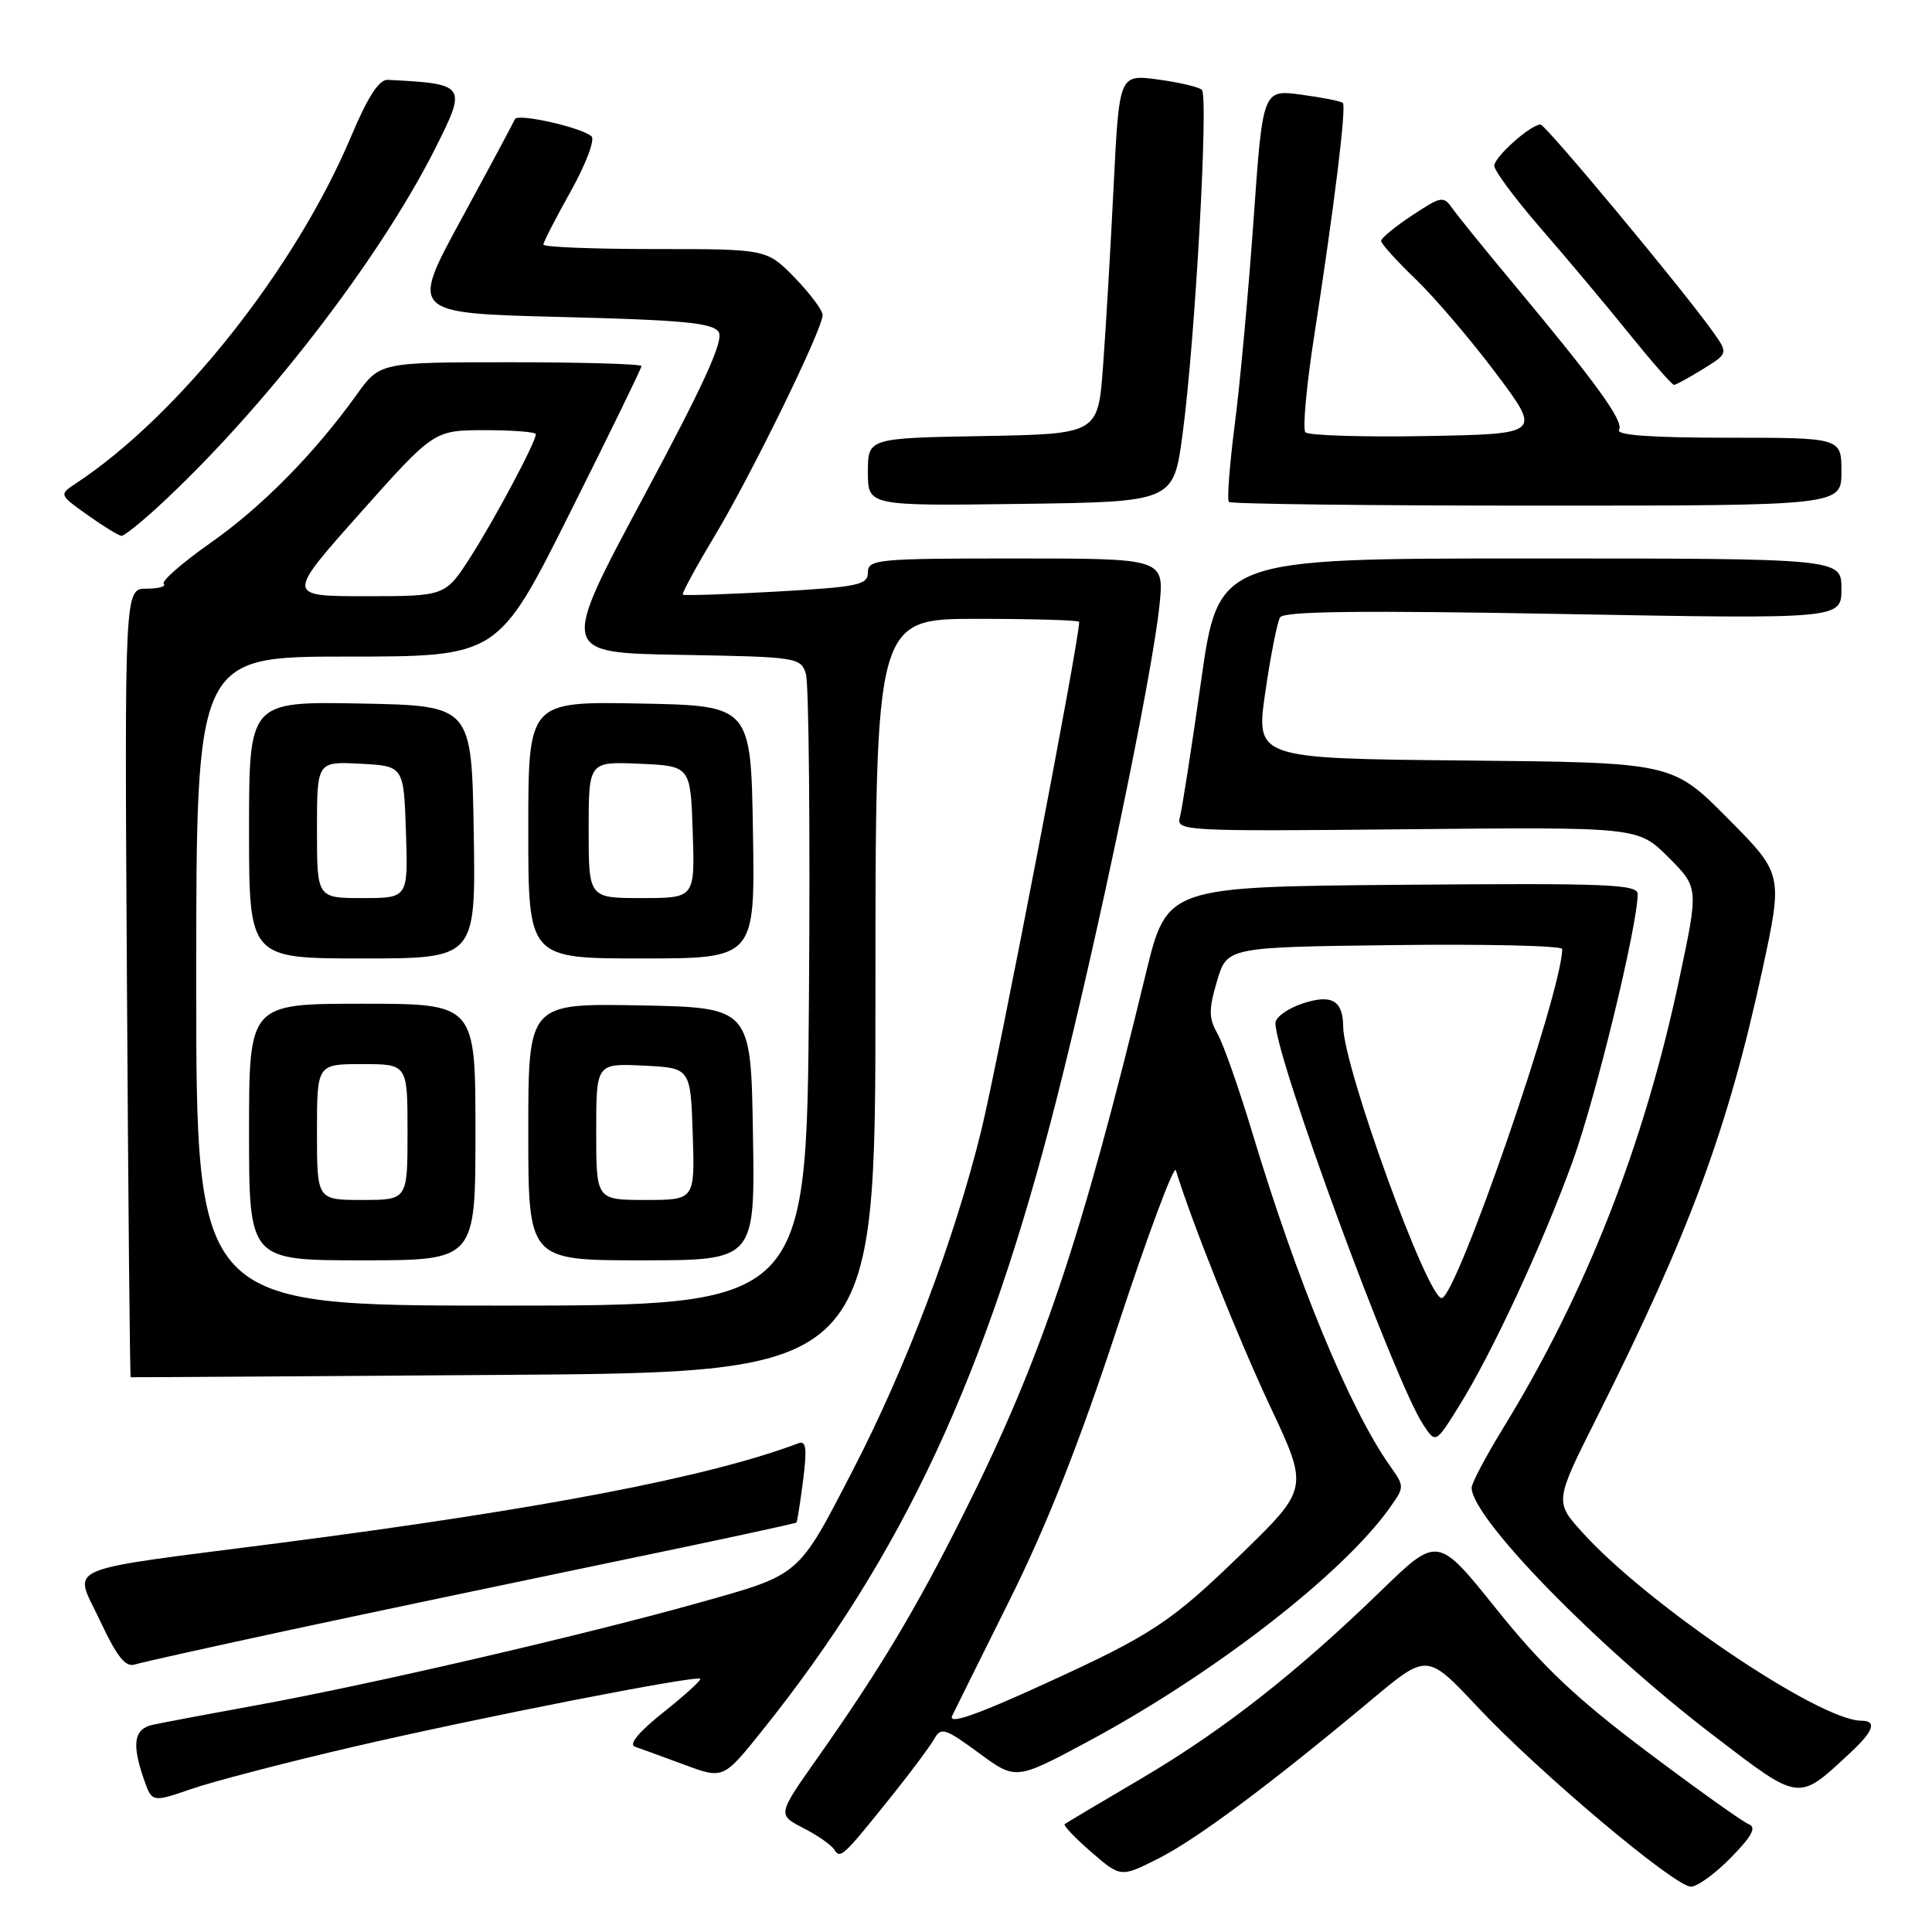 <?xml version="1.0" encoding="UTF-8" standalone="no"?>
<!DOCTYPE svg PUBLIC "-//W3C//DTD SVG 1.1//EN" "http://www.w3.org/Graphics/SVG/1.1/DTD/svg11.dtd" >
<svg xmlns="http://www.w3.org/2000/svg" xmlns:xlink="http://www.w3.org/1999/xlink" version="1.1" viewBox="0 0 256 256">
 <g >
 <path fill="currentColor"
d=" M 229.37 246.13 C 232.15 243.29 232.77 242.13 231.72 241.72 C 230.94 241.42 224.86 237.08 218.21 232.08 C 208.79 224.98 204.40 220.83 198.31 213.24 C 190.50 203.50 190.50 203.50 183.00 210.78 C 171.73 221.71 162.06 229.28 151.24 235.66 C 145.88 238.81 141.31 241.53 141.08 241.70 C 140.85 241.86 142.43 243.52 144.58 245.39 C 148.50 248.78 148.50 248.78 153.50 246.26 C 158.55 243.72 168.39 236.38 181.80 225.17 C 189.10 219.07 189.10 219.07 195.80 226.20 C 203.88 234.81 221.89 249.98 224.05 249.99 C 224.90 250.00 227.29 248.26 229.37 246.13 Z  M 118.28 237.82 C 120.78 234.70 123.26 231.36 123.80 230.40 C 124.68 228.83 125.24 229.00 129.69 232.27 C 134.60 235.88 134.60 235.88 144.05 230.82 C 160.70 221.90 177.85 208.64 184.12 199.83 C 186.12 197.02 186.12 196.98 184.19 194.25 C 178.83 186.66 171.89 169.87 165.91 150.00 C 164.17 144.22 162.11 138.38 161.34 137.00 C 160.15 134.89 160.14 133.80 161.26 130.00 C 162.59 125.50 162.59 125.50 184.79 125.23 C 197.01 125.08 207.00 125.32 207.00 125.75 C 207.00 131.34 192.96 172.00 191.03 172.00 C 189.12 172.00 178.04 141.44 177.98 136.04 C 177.95 132.56 176.45 131.70 172.62 132.96 C 170.63 133.62 169.00 134.79 169.00 135.57 C 169.00 140.10 184.76 182.93 188.56 188.74 C 190.23 191.28 190.23 191.28 193.28 186.39 C 197.69 179.35 204.41 164.86 208.41 153.81 C 211.46 145.40 217.00 122.59 217.00 118.47 C 217.00 117.17 212.97 117.01 185.81 117.24 C 154.62 117.50 154.62 117.50 151.83 129.00 C 143.23 164.46 138.02 179.93 127.77 200.43 C 121.37 213.22 116.65 221.11 108.29 232.98 C 103.02 240.46 103.02 240.46 106.44 242.22 C 108.33 243.19 110.18 244.48 110.55 245.09 C 111.35 246.37 111.71 246.03 118.28 237.82 Z  M 46.57 231.52 C 63.36 227.61 92.27 221.94 92.79 222.45 C 92.95 222.62 90.77 224.61 87.93 226.87 C 84.63 229.49 83.26 231.15 84.14 231.45 C 84.89 231.71 87.83 232.78 90.67 233.83 C 95.84 235.75 95.84 235.75 101.03 229.27 C 119.62 206.07 130.73 182.22 140.04 145.50 C 145.50 124.00 152.66 89.62 153.63 80.25 C 154.28 74.00 154.28 74.00 134.64 74.00 C 116.20 74.00 115.00 74.11 115.00 75.85 C 115.00 77.51 113.76 77.77 102.87 78.39 C 96.20 78.76 90.62 78.94 90.47 78.79 C 90.33 78.63 92.23 75.12 94.71 71.00 C 99.62 62.80 109.00 43.61 109.00 41.75 C 109.00 41.11 107.33 38.88 105.30 36.79 C 101.59 33.00 101.59 33.00 86.80 33.00 C 78.66 33.00 72.00 32.74 72.00 32.41 C 72.00 32.09 73.63 28.91 75.63 25.34 C 77.63 21.76 78.86 18.50 78.38 18.07 C 77.06 16.88 68.54 14.97 68.23 15.79 C 68.07 16.18 64.89 22.12 61.15 29.00 C 54.34 41.50 54.34 41.50 74.31 42.00 C 90.59 42.41 94.46 42.78 95.23 44.00 C 95.93 45.11 93.29 50.89 85.19 66.00 C 74.21 86.50 74.21 86.50 90.14 86.77 C 105.61 87.04 106.09 87.11 106.78 89.27 C 107.18 90.50 107.36 109.84 107.19 132.25 C 106.88 173.00 106.88 173.00 66.44 173.00 C 26.00 173.00 26.00 173.00 26.00 130.00 C 26.00 87.00 26.00 87.00 45.99 87.00 C 65.99 87.00 65.99 87.00 75.49 68.01 C 80.72 57.57 85.00 48.79 85.00 48.51 C 85.00 48.23 77.20 48.00 67.67 48.00 C 50.34 48.00 50.34 48.00 47.25 52.31 C 41.61 60.16 34.71 67.15 27.85 71.97 C 24.12 74.59 21.35 77.02 21.70 77.37 C 22.05 77.71 21.02 78.00 19.42 78.00 C 16.50 78.00 16.50 78.00 16.82 130.23 C 16.99 158.96 17.21 182.48 17.32 182.49 C 17.42 182.51 39.66 182.37 66.75 182.18 C 116.00 181.84 116.00 181.84 116.00 131.92 C 116.00 82.00 116.00 82.00 129.50 82.00 C 136.93 82.00 143.00 82.18 143.00 82.40 C 143.00 84.93 132.28 140.57 130.01 149.85 C 126.48 164.22 120.08 181.15 112.99 194.84 C 105.64 209.04 106.18 208.57 92.30 212.46 C 76.95 216.75 48.96 223.23 34.00 225.95 C 27.68 227.10 21.49 228.27 20.25 228.54 C 17.74 229.09 17.43 231.05 19.07 235.77 C 20.14 238.84 20.14 238.84 25.39 237.04 C 28.28 236.04 37.81 233.56 46.57 231.52 Z  M 245.25 232.18 C 248.28 229.36 248.73 228.00 246.62 228.00 C 241.09 228.00 218.32 212.63 209.69 203.07 C 205.99 198.98 205.99 198.98 211.60 187.81 C 223.89 163.29 228.94 149.64 233.49 128.66 C 236.27 115.82 236.27 115.82 228.92 108.42 C 221.58 101.03 221.58 101.03 193.99 100.77 C 166.39 100.50 166.39 100.50 167.66 91.71 C 168.36 86.88 169.24 82.42 169.62 81.80 C 170.13 80.99 180.37 80.87 207.16 81.36 C 244.00 82.03 244.00 82.03 244.00 78.01 C 244.00 74.00 244.00 74.00 202.72 74.00 C 161.45 74.00 161.45 74.00 159.15 90.25 C 157.88 99.19 156.61 107.33 156.33 108.34 C 155.83 110.11 157.08 110.17 186.43 109.88 C 217.05 109.58 217.05 109.58 221.07 113.59 C 225.08 117.61 225.08 117.61 222.55 129.55 C 217.90 151.60 210.19 171.28 199.15 189.27 C 196.87 192.99 195.00 196.53 195.00 197.13 C 195.00 201.13 211.66 218.20 226.98 229.91 C 238.65 238.83 238.17 238.77 245.25 232.18 Z  M 38.50 215.96 C 48.95 213.72 68.27 209.66 81.42 206.93 C 94.58 204.21 105.43 201.87 105.54 201.74 C 105.64 201.61 106.04 199.08 106.42 196.12 C 106.95 191.92 106.82 190.85 105.80 191.24 C 93.94 195.71 71.88 199.95 37.00 204.46 C 7.42 208.28 9.75 207.27 13.27 214.78 C 15.48 219.50 16.62 220.94 17.85 220.56 C 18.76 220.27 28.05 218.21 38.50 215.96 Z  M 63.00 150.00 C 63.00 133.00 63.00 133.00 48.00 133.00 C 33.00 133.00 33.00 133.00 33.00 150.00 C 33.00 167.00 33.00 167.00 48.00 167.00 C 63.00 167.00 63.00 167.00 63.00 150.00 Z  M 99.77 150.25 C 99.50 133.50 99.50 133.50 84.75 133.22 C 70.00 132.95 70.00 132.95 70.00 149.97 C 70.00 167.00 70.00 167.00 85.02 167.00 C 100.05 167.00 100.05 167.00 99.77 150.25 Z  M 62.77 110.25 C 62.50 93.50 62.50 93.50 47.75 93.22 C 33.00 92.95 33.00 92.95 33.00 109.97 C 33.00 127.00 33.00 127.00 48.02 127.00 C 63.05 127.00 63.05 127.00 62.77 110.25 Z  M 99.77 110.25 C 99.50 93.50 99.50 93.50 84.75 93.22 C 70.00 92.95 70.00 92.95 70.00 109.97 C 70.00 127.00 70.00 127.00 85.02 127.00 C 100.05 127.00 100.05 127.00 99.77 110.25 Z  M 20.83 67.25 C 34.72 54.51 50.18 34.54 57.67 19.67 C 61.90 11.26 61.80 11.11 51.36 10.58 C 50.22 10.53 48.72 12.86 46.54 18.04 C 39.18 35.53 23.75 55.00 10.11 64.02 C 7.80 65.54 7.80 65.54 11.64 68.27 C 13.75 69.77 15.76 71.00 16.11 71.00 C 16.46 71.00 18.58 69.31 20.83 67.25 Z  M 156.70 57.50 C 158.36 45.16 160.16 12.75 159.25 11.90 C 158.84 11.52 156.20 10.90 153.40 10.53 C 148.30 9.85 148.30 9.85 147.56 24.68 C 147.16 32.83 146.53 43.55 146.16 48.50 C 145.50 57.50 145.50 57.50 130.25 57.78 C 115.00 58.05 115.00 58.05 115.00 62.55 C 115.00 67.04 115.00 67.04 135.25 66.77 C 155.50 66.50 155.50 66.50 156.70 57.50 Z  M 244.00 62.50 C 244.00 58.00 244.00 58.00 228.94 58.00 C 218.72 58.00 214.09 57.66 214.53 56.95 C 215.21 55.86 211.54 50.78 200.46 37.50 C 196.79 33.10 193.21 28.68 192.49 27.67 C 191.26 25.92 191.01 25.97 187.10 28.55 C 184.84 30.04 183.00 31.56 183.00 31.92 C 183.00 32.29 185.08 34.59 187.63 37.04 C 190.17 39.49 194.95 45.10 198.25 49.50 C 204.25 57.50 204.25 57.50 188.95 57.78 C 180.54 57.93 173.34 57.70 172.97 57.28 C 172.59 56.85 173.11 51.10 174.14 44.50 C 176.81 27.26 178.43 14.09 177.93 13.63 C 177.69 13.41 175.21 12.92 172.41 12.54 C 167.32 11.86 167.32 11.86 166.10 29.18 C 165.42 38.71 164.31 50.89 163.61 56.26 C 162.92 61.63 162.57 66.24 162.84 66.51 C 163.11 66.78 181.48 67.00 203.67 67.00 C 244.00 67.00 244.00 67.00 244.00 62.50 Z  M 225.64 48.91 C 229.01 46.83 229.01 46.83 226.93 43.90 C 222.94 38.30 204.80 16.50 204.13 16.50 C 202.82 16.50 198.00 20.80 198.00 21.97 C 198.00 22.62 200.81 26.40 204.25 30.36 C 207.69 34.32 212.94 40.58 215.92 44.28 C 218.91 47.98 221.56 51.00 221.81 51.00 C 222.06 51.00 223.78 50.06 225.64 48.91 Z  M 126.17 227.35 C 126.39 226.88 129.78 220.06 133.70 212.18 C 138.70 202.16 143.01 191.24 148.10 175.75 C 152.10 163.59 155.57 154.28 155.81 155.07 C 157.81 161.68 164.11 177.44 168.31 186.37 C 173.42 197.23 173.42 197.23 164.37 206.02 C 155.15 214.96 152.61 216.63 138.50 223.08 C 129.31 227.29 125.59 228.57 126.17 227.35 Z  M 47.71 68.00 C 57.50 57.01 57.50 57.01 64.25 57.00 C 67.96 57.00 71.00 57.24 71.00 57.53 C 71.00 58.57 65.68 68.57 62.38 73.75 C 59.02 79.00 59.02 79.00 48.47 79.00 C 37.92 79.00 37.92 79.00 47.71 68.00 Z  M 42.00 150.00 C 42.00 141.00 42.00 141.00 48.00 141.00 C 54.00 141.00 54.00 141.00 54.00 150.00 C 54.00 159.00 54.00 159.00 48.00 159.00 C 42.00 159.00 42.00 159.00 42.00 150.00 Z  M 79.00 149.95 C 79.00 140.90 79.00 140.90 85.25 141.20 C 91.50 141.50 91.50 141.50 91.79 150.25 C 92.08 159.00 92.08 159.00 85.54 159.00 C 79.00 159.00 79.00 159.00 79.00 149.95 Z  M 42.00 109.95 C 42.00 100.90 42.00 100.90 47.75 101.20 C 53.50 101.50 53.50 101.50 53.79 110.25 C 54.08 119.00 54.08 119.00 48.04 119.00 C 42.00 119.00 42.00 119.00 42.00 109.95 Z  M 78.00 109.95 C 78.00 100.91 78.00 100.91 84.75 101.20 C 91.50 101.50 91.50 101.50 91.79 110.25 C 92.08 119.00 92.08 119.00 85.04 119.00 C 78.00 119.00 78.00 119.00 78.00 109.95 Z "/>
</g>
</svg>